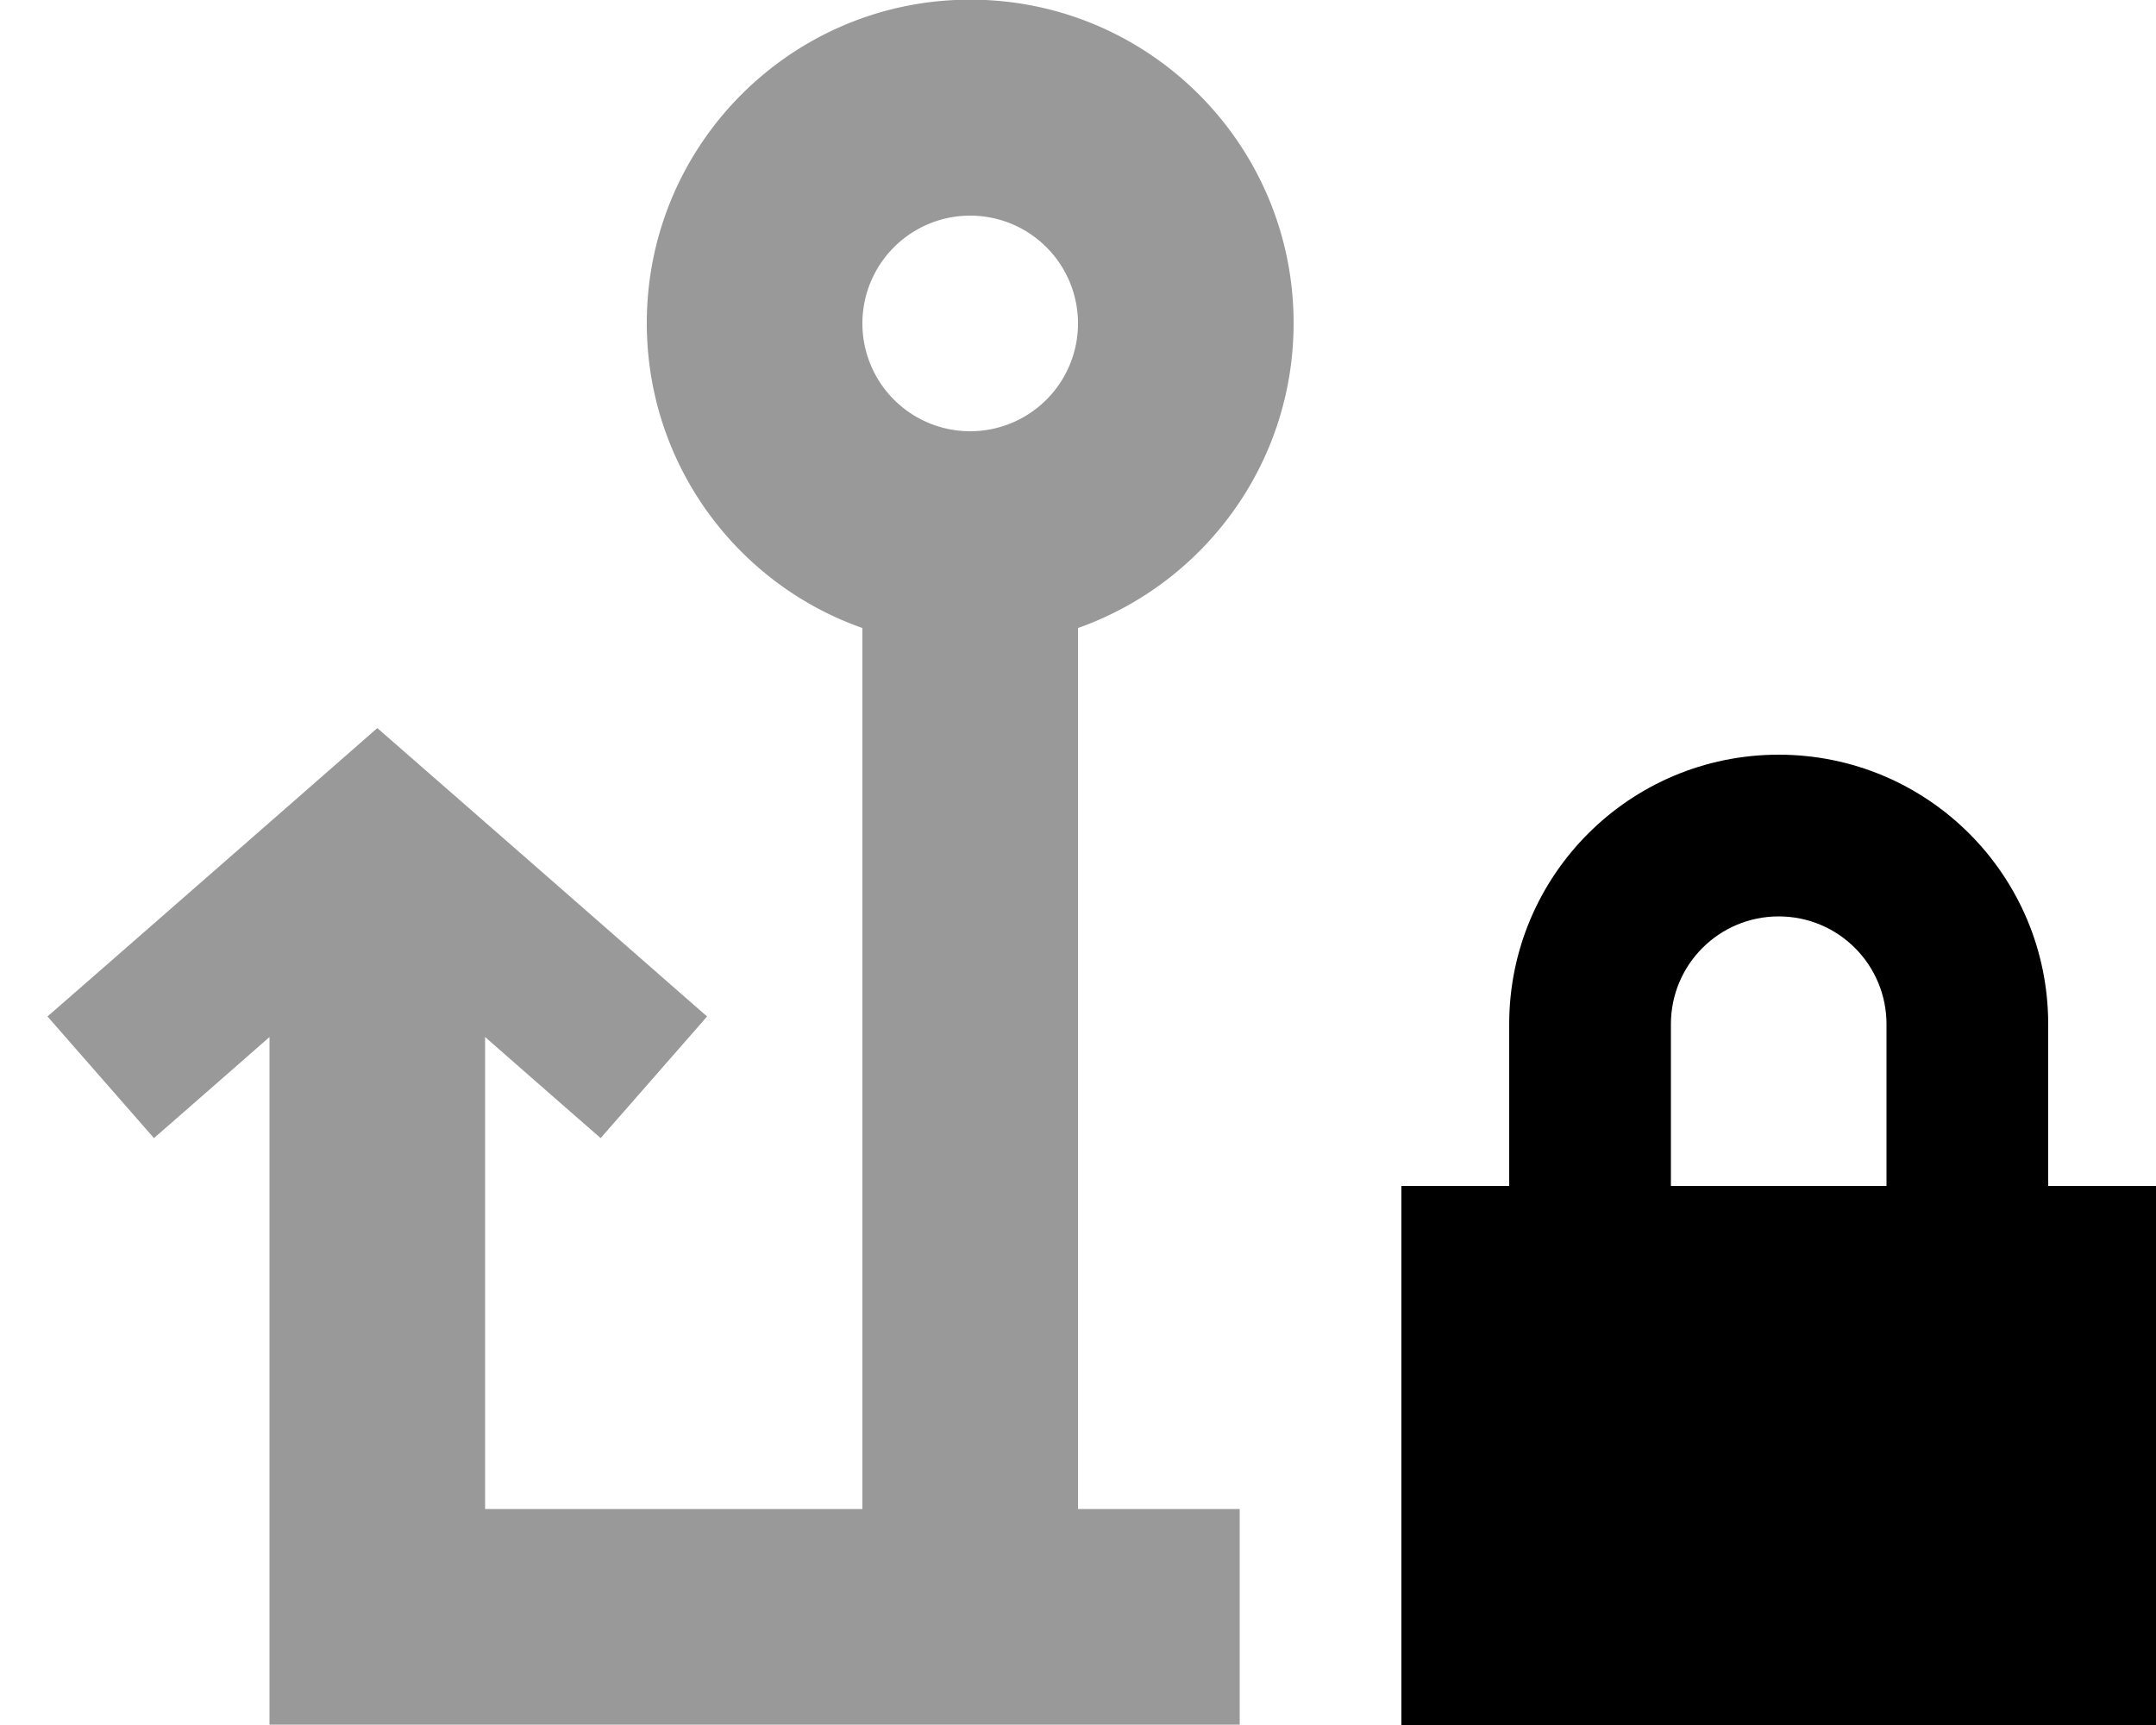 <svg fill="currentColor" xmlns="http://www.w3.org/2000/svg" viewBox="0 0 640 512"><!--! Font Awesome Pro 7.1.0 by @fontawesome - https://fontawesome.com License - https://fontawesome.com/license (Commercial License) Copyright 2025 Fonticons, Inc. --><path opacity=".4" fill="currentColor" d="M14.1 301.7l31.6 36.1c12.4-10.8 23.8-20.8 34.3-30l0 204.1 288 0 0-64-48 0 0-261.5c37.3-13.2 64-48.7 64-90.5 0-53-43-96-96-96s-96 43-96 96c0 41.8 26.7 77.4 64 90.5l0 261.5-112 0 0-140.1c10.5 9.2 21.9 19.2 34.3 30l31.6-36.1c-4.4-3.8-31.7-27.8-82.1-71.8L112 216.1c-2.5 2.2-29.1 25.5-79.8 69.8L14.1 301.7zM320 96a32 32 0 1 1 -64 0 32 32 0 1 1 64 0z"/><path fill="currentColor" d="M496 304l0 48 64 0 0-48c0-17.7-14.3-32-32-32s-32 14.3-32 32zm-48 48l0-48c0-44.2 35.8-80 80-80s80 35.8 80 80l0 48 32 0 0 192-224 0 0-192 32 0z"/></svg>